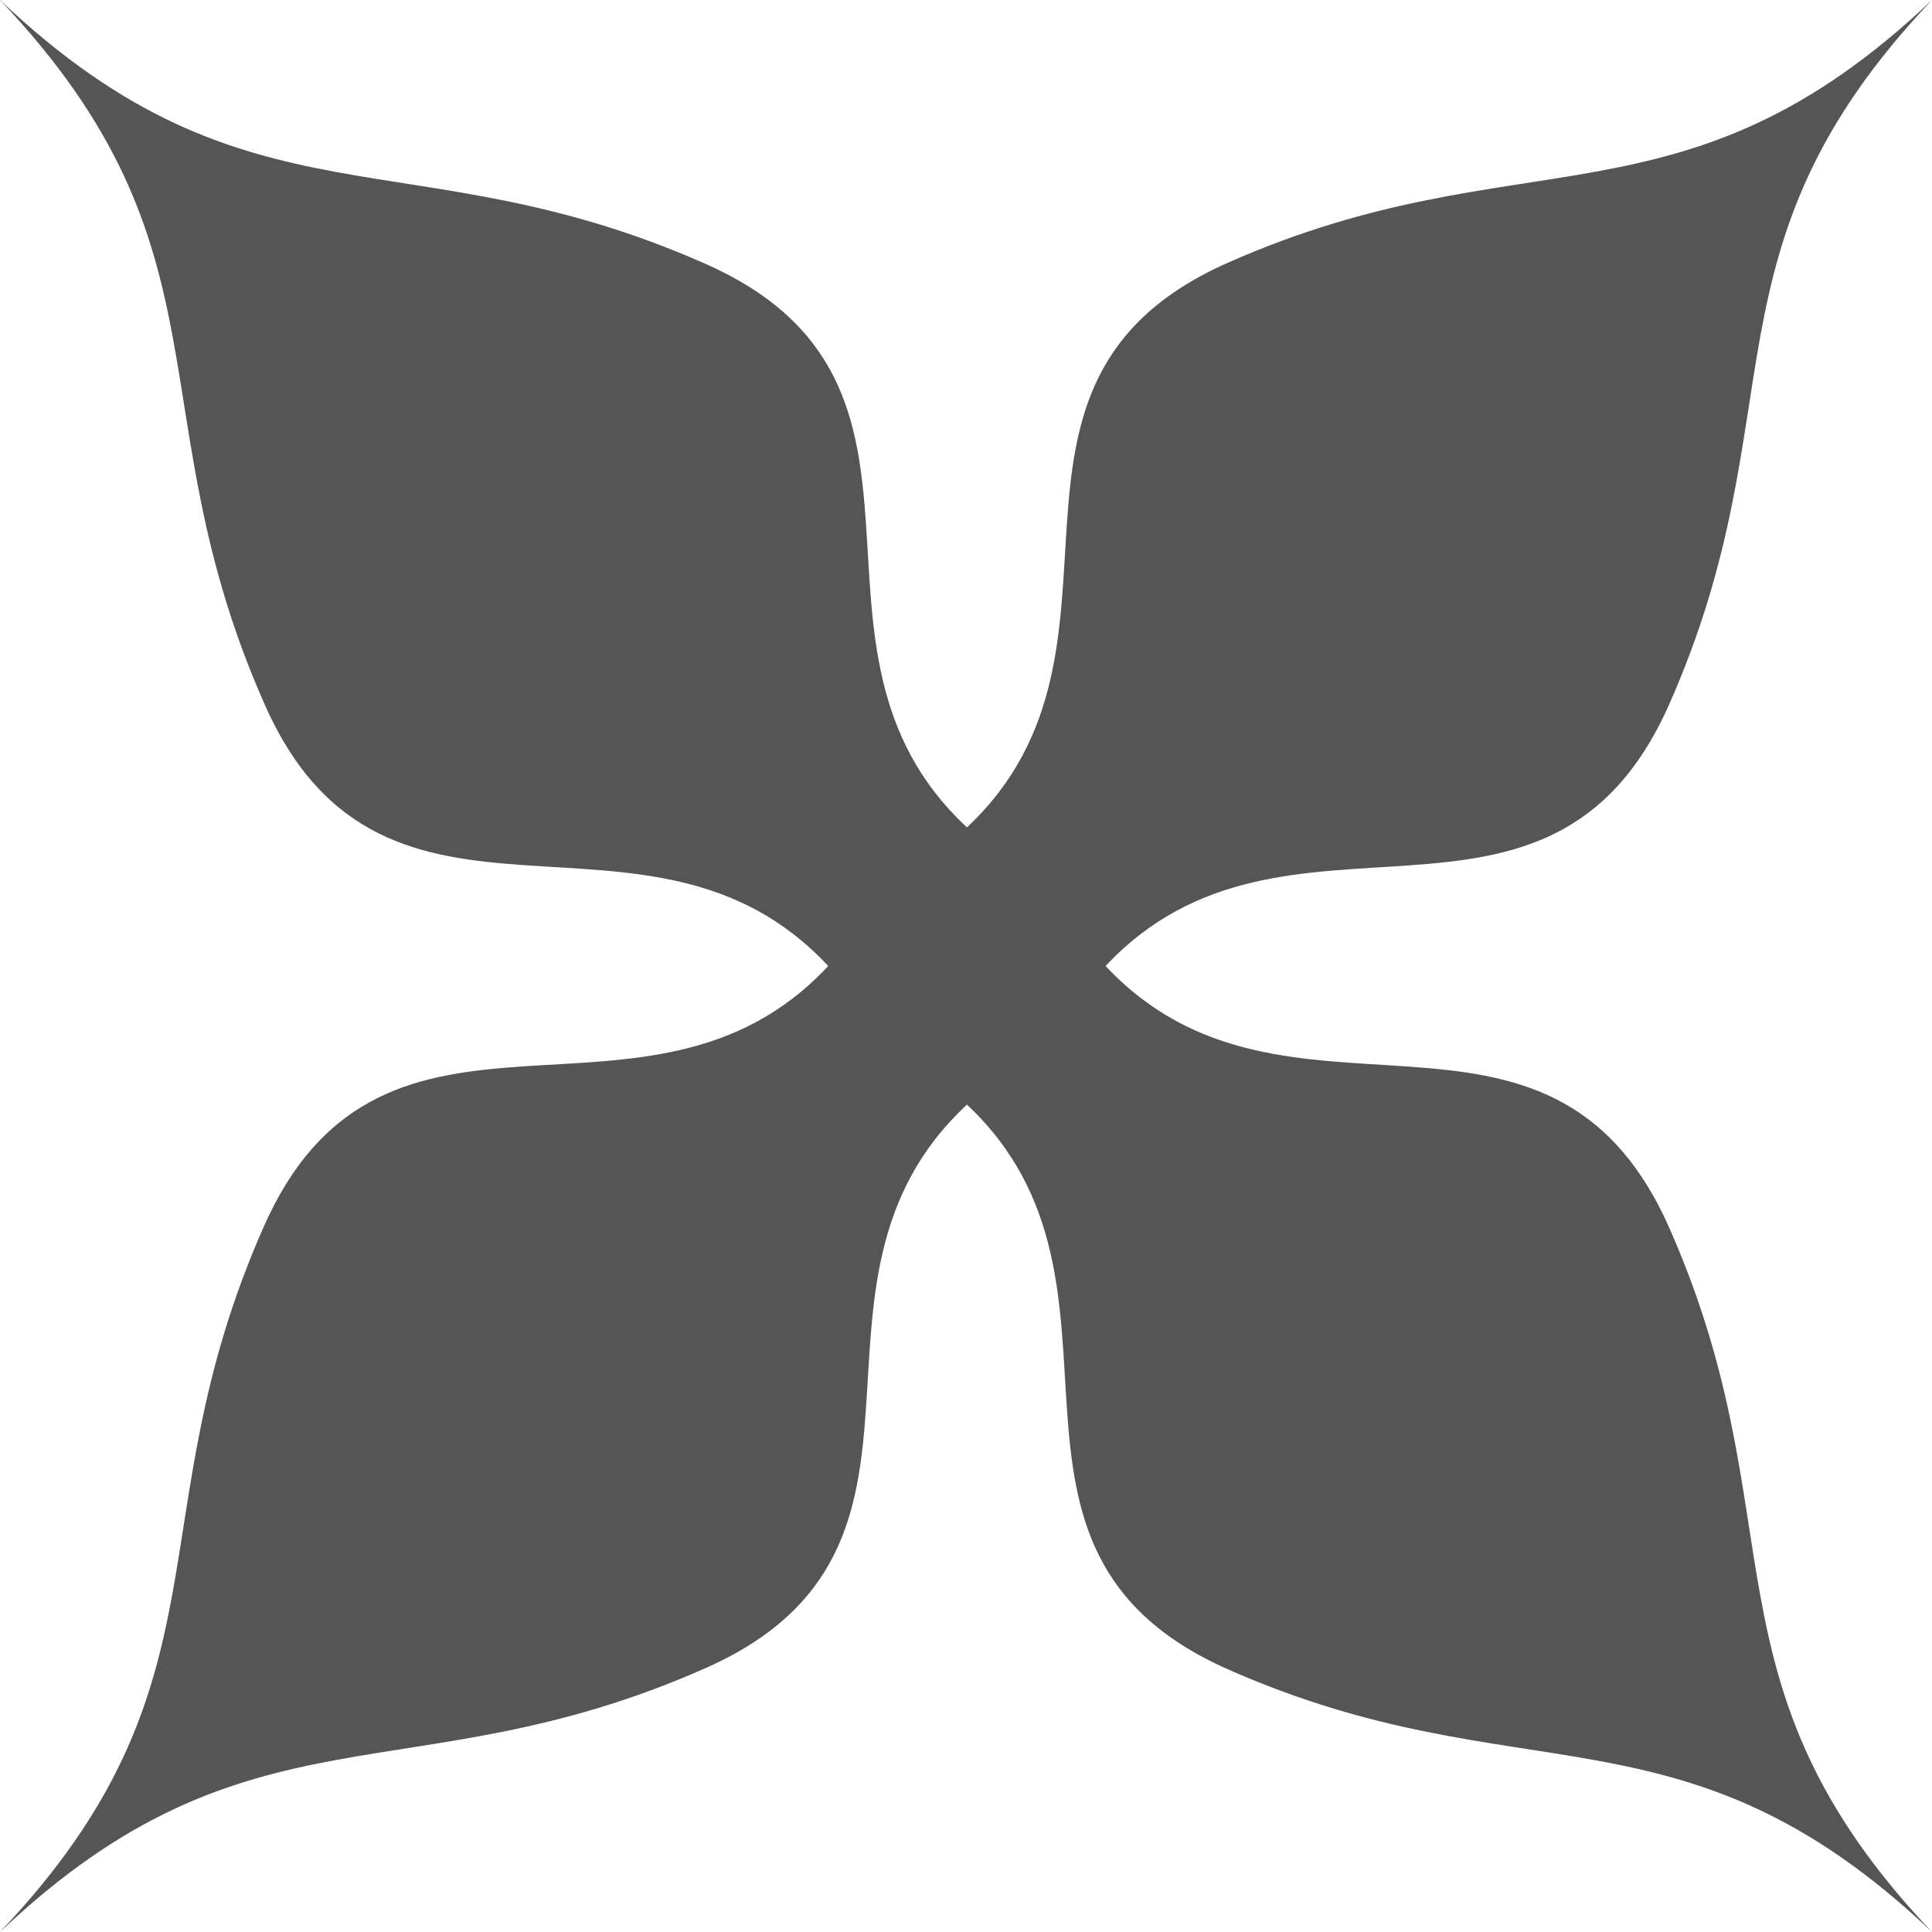 
<svg xmlns="http://www.w3.org/2000/svg" xmlns:xlink="http://www.w3.org/1999/xlink" width="16px" height="16px" viewBox="0 0 16 16" version="1.1">
<g id="surface1">
<path style=" stroke:none;fill-rule:evenodd;fill:#555555;fill-opacity:1;" d="M 0 0 C 1.965 2.07 1.113 3.395 2.191 5.832 C 3.191 8.094 5.371 6.402 6.859 8 C 5.371 9.598 3.184 7.898 2.184 10.16 C 1.105 12.598 1.965 13.93 0 16 C 2.07 14.035 3.402 14.895 5.84 13.816 C 8.102 12.816 6.406 10.637 8.008 9.148 C 9.594 10.637 7.91 12.824 10.168 13.824 C 12.605 14.902 13.93 14.035 16 16 C 14.035 13.93 14.902 12.605 13.824 10.168 C 12.824 7.91 10.645 9.59 9.156 8 C 10.645 6.41 12.824 8.09 13.824 5.832 C 14.902 3.395 14.035 2.07 16 0 C 13.93 1.965 12.605 1.098 10.168 2.176 C 7.91 3.176 9.594 5.363 8.008 6.852 C 6.406 5.363 8.102 3.184 5.84 2.184 C 3.402 1.105 2.07 1.965 0 0 Z M 0 0 "/>
</g>
</svg>
